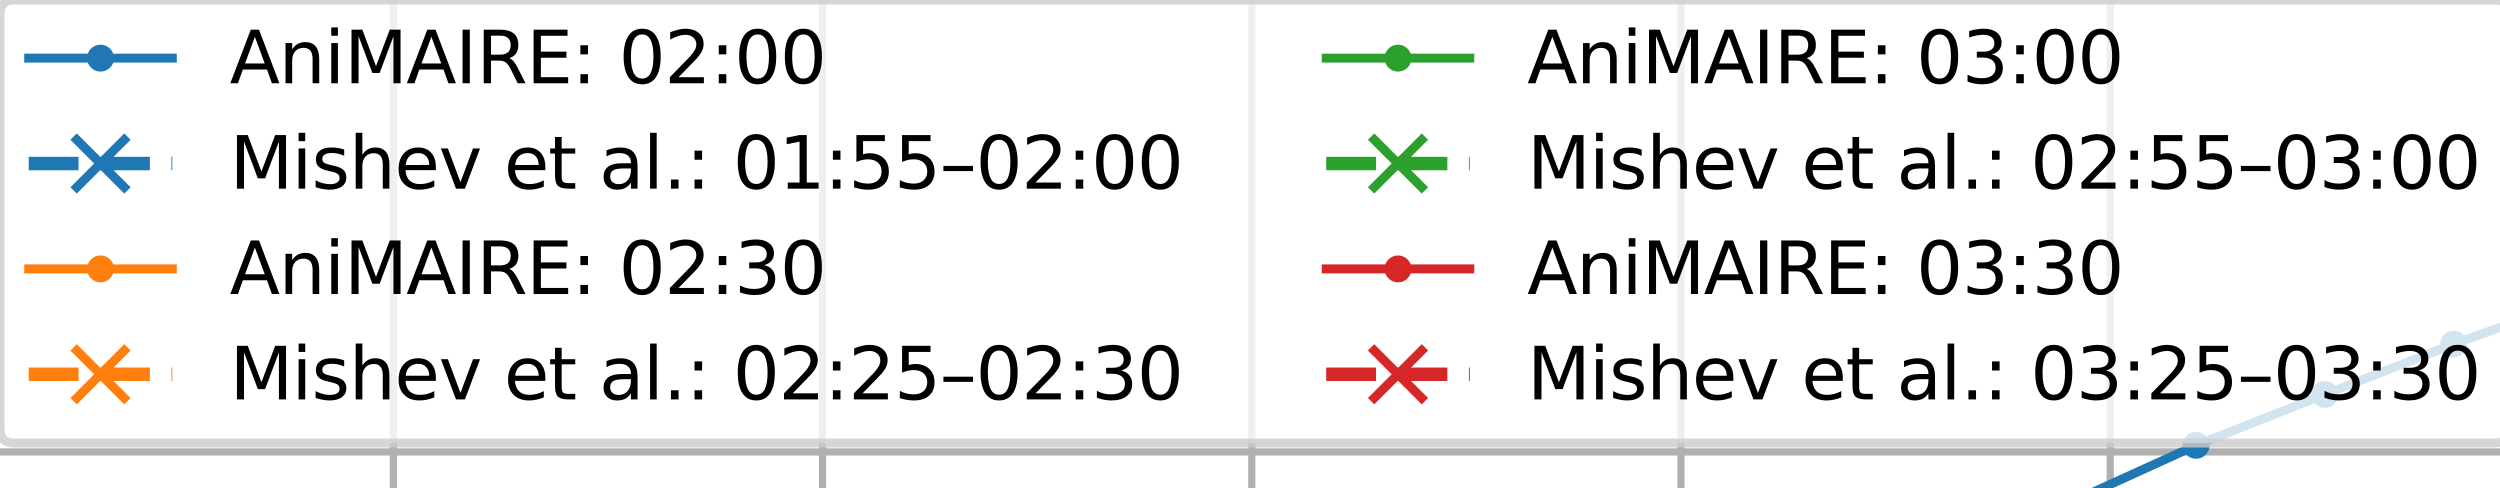 <?xml version="1.0" encoding="utf-8" standalone="no"?>
<!DOCTYPE svg PUBLIC "-//W3C//DTD SVG 1.1//EN"
  "http://www.w3.org/Graphics/SVG/1.1/DTD/svg11.dtd">
<svg xmlns:xlink="http://www.w3.org/1999/xlink" width="278.575pt" height="54.4pt" viewBox="0 0 278.575 54.4" xmlns="http://www.w3.org/2000/svg" version="1.1">
 <rect x="0" y="0" width="278.575" height="54.4" fill="#333333" stroke="none"/>
 <defs>
  <style type="text/css">*{stroke-linejoin: round; stroke-linecap: butt}</style>
 </defs>
 <g id="figure_1">
  <g id="patch_1">
   <path d="M 0 54.4 
L 278.575 54.4 
L 278.575 0 
L 0 0 
L 0 54.4 
z
" style="fill: none"/>
  </g>
  <g id="axes_1">
   <g id="patch_2">
    <path d="M -4 213.44 
L 330.8 213.44 
L 330.8 -4 
L -4 -4 
z
" style="fill: #ffffff"/>
   </g>
   <g id="matplotlib.axis_1">
    <g id="xtick_1">
     <g id="line2d_1">
      <path clip-path="url(#p8d30aed1d7)" style="fill: none; stroke: #b0b0b0; stroke-width: 0.8; stroke-linecap: square"/>
     </g>
     <g id="line2d_2">
      <defs>
       <path id="m6c522fc4c4" d="M 0 0 
L 0 3.5 
" style="stroke: #000000; stroke-width: 0.8"/>
      </defs>
      <g/>
     </g>
     <g id="text_1">
      <!-- 0 -->
      <g transform="translate(-7.181 228.038)scale(0.1 -0.1)">
       <defs>
        <path id="DejaVuSans-30" d="M 2034 4250 
Q 1547 4250 1301 3770 
Q 1056 3291 1056 2328 
Q 1056 1369 1301 889 
Q 1547 409 2034 409 
Q 2525 409 2770 889 
Q 3016 1369 3016 2328 
Q 3016 3291 2770 3770 
Q 2525 4250 2034 4250 
z
M 2034 4750 
Q 2819 4750 3233 4129 
Q 3647 3509 3647 2328 
Q 3647 1150 3233 529 
Q 2819 -91 2034 -91 
Q 1250 -91 836 529 
Q 422 1150 422 2328 
Q 422 3509 836 4129 
Q 1250 4750 2034 4750 
z
" transform="scale(0.016)"/>
       </defs>
       <use xlink:href="#DejaVuSans-30"/>
      </g>
     </g>
    </g>
    <g id="xtick_2">
     <g id="line2d_3">
      <path d="M 43.829 55.4 
L 43.829 -1 
" clip-path="url(#p8d30aed1d7)" style="fill: none; stroke: #b0b0b0; stroke-width: 0.8; stroke-linecap: square"/>
     </g>
     <g id="line2d_4">
      <g>
       <use xlink:href="#m6c522fc4c4" x="43.829" y="213.44" style="stroke: #000000; stroke-width: 0.8"/>
      </g>
     </g>
     <g id="text_2">
      <!-- 10 -->
      <g transform="translate(37.466 228.038)scale(0.1 -0.1)">
       <defs>
        <path id="DejaVuSans-31" d="M 794 531 
L 1825 531 
L 1825 4091 
L 703 3866 
L 703 4441 
L 1819 4666 
L 2450 4666 
L 2450 531 
L 3481 531 
L 3481 0 
L 794 0 
L 794 531 
z
" transform="scale(0.016)"/>
       </defs>
       <use xlink:href="#DejaVuSans-31"/>
       <use xlink:href="#DejaVuSans-30" x="63.623"/>
      </g>
     </g>
    </g>
    <g id="xtick_3">
     <g id="line2d_5">
      <path d="M 91.657 55.4 
L 91.657 -1 
" clip-path="url(#p8d30aed1d7)" style="fill: none; stroke: #b0b0b0; stroke-width: 0.8; stroke-linecap: square"/>
     </g>
     <g id="line2d_6">
      <g>
       <use xlink:href="#m6c522fc4c4" x="91.657" y="213.44" style="stroke: #000000; stroke-width: 0.8"/>
      </g>
     </g>
     <g id="text_3">
      <!-- 20 -->
      <g transform="translate(85.295 228.038)scale(0.1 -0.1)">
       <defs>
        <path id="DejaVuSans-32" d="M 1228 531 
L 3431 531 
L 3431 0 
L 469 0 
L 469 531 
Q 828 903 1448 1529 
Q 2069 2156 2228 2338 
Q 2531 2678 2651 2914 
Q 2772 3150 2772 3378 
Q 2772 3750 2511 3984 
Q 2250 4219 1831 4219 
Q 1534 4219 1204 4116 
Q 875 4013 500 3803 
L 500 4441 
Q 881 4594 1212 4672 
Q 1544 4750 1819 4750 
Q 2544 4750 2975 4387 
Q 3406 4025 3406 3419 
Q 3406 3131 3298 2873 
Q 3191 2616 2906 2266 
Q 2828 2175 2409 1742 
Q 1991 1309 1228 531 
z
" transform="scale(0.016)"/>
       </defs>
       <use xlink:href="#DejaVuSans-32"/>
       <use xlink:href="#DejaVuSans-30" x="63.623"/>
      </g>
     </g>
    </g>
    <g id="xtick_4">
     <g id="line2d_7">
      <path d="M 139.486 55.4 
L 139.486 -1 
" clip-path="url(#p8d30aed1d7)" style="fill: none; stroke: #b0b0b0; stroke-width: 0.8; stroke-linecap: square"/>
     </g>
     <g id="line2d_8">
      <g>
       <use xlink:href="#m6c522fc4c4" x="139.486" y="213.44" style="stroke: #000000; stroke-width: 0.8"/>
      </g>
     </g>
     <g id="text_4">
      <!-- 30 -->
      <g transform="translate(133.123 228.038)scale(0.1 -0.1)">
       <defs>
        <path id="DejaVuSans-33" d="M 2597 2516 
Q 3050 2419 3304 2112 
Q 3559 1806 3559 1356 
Q 3559 666 3084 287 
Q 2609 -91 1734 -91 
Q 1441 -91 1130 -33 
Q 819 25 488 141 
L 488 750 
Q 750 597 1062 519 
Q 1375 441 1716 441 
Q 2309 441 2620 675 
Q 2931 909 2931 1356 
Q 2931 1769 2642 2001 
Q 2353 2234 1838 2234 
L 1294 2234 
L 1294 2753 
L 1863 2753 
Q 2328 2753 2575 2939 
Q 2822 3125 2822 3475 
Q 2822 3834 2567 4026 
Q 2313 4219 1838 4219 
Q 1578 4219 1281 4162 
Q 984 4106 628 3988 
L 628 4550 
Q 988 4650 1302 4700 
Q 1616 4750 1894 4750 
Q 2613 4750 3031 4423 
Q 3450 4097 3450 3541 
Q 3450 3153 3228 2886 
Q 3006 2619 2597 2516 
z
" transform="scale(0.016)"/>
       </defs>
       <use xlink:href="#DejaVuSans-33"/>
       <use xlink:href="#DejaVuSans-30" x="63.623"/>
      </g>
     </g>
    </g>
    <g id="xtick_5">
     <g id="line2d_9">
      <path d="M 187.314 55.4 
L 187.314 -1 
" clip-path="url(#p8d30aed1d7)" style="fill: none; stroke: #b0b0b0; stroke-width: 0.8; stroke-linecap: square"/>
     </g>
     <g id="line2d_10">
      <g>
       <use xlink:href="#m6c522fc4c4" x="187.314" y="213.44" style="stroke: #000000; stroke-width: 0.8"/>
      </g>
     </g>
     <g id="text_5">
      <!-- 40 -->
      <g transform="translate(180.952 228.038)scale(0.1 -0.1)">
       <defs>
        <path id="DejaVuSans-34" d="M 2419 4116 
L 825 1625 
L 2419 1625 
L 2419 4116 
z
M 2253 4666 
L 3047 4666 
L 3047 1625 
L 3713 1625 
L 3713 1100 
L 3047 1100 
L 3047 0 
L 2419 0 
L 2419 1100 
L 313 1100 
L 313 1709 
L 2253 4666 
z
" transform="scale(0.016)"/>
       </defs>
       <use xlink:href="#DejaVuSans-34"/>
       <use xlink:href="#DejaVuSans-30" x="63.623"/>
      </g>
     </g>
    </g>
    <g id="xtick_6">
     <g id="line2d_11">
      <path d="M 235.143 55.4 
L 235.143 -1 
" clip-path="url(#p8d30aed1d7)" style="fill: none; stroke: #b0b0b0; stroke-width: 0.8; stroke-linecap: square"/>
     </g>
     <g id="line2d_12">
      <g>
       <use xlink:href="#m6c522fc4c4" x="235.143" y="213.44" style="stroke: #000000; stroke-width: 0.8"/>
      </g>
     </g>
     <g id="text_6">
      <!-- 50 -->
      <g transform="translate(228.78 228.038)scale(0.1 -0.1)">
       <defs>
        <path id="DejaVuSans-35" d="M 691 4666 
L 3169 4666 
L 3169 4134 
L 1269 4134 
L 1269 2991 
Q 1406 3038 1543 3061 
Q 1681 3084 1819 3084 
Q 2600 3084 3056 2656 
Q 3513 2228 3513 1497 
Q 3513 744 3044 326 
Q 2575 -91 1722 -91 
Q 1428 -91 1123 -41 
Q 819 9 494 109 
L 494 744 
Q 775 591 1075 516 
Q 1375 441 1709 441 
Q 2250 441 2565 725 
Q 2881 1009 2881 1497 
Q 2881 1984 2565 2268 
Q 2250 2553 1709 2553 
Q 1456 2553 1204 2497 
Q 953 2441 691 2322 
L 691 4666 
z
" transform="scale(0.016)"/>
       </defs>
       <use xlink:href="#DejaVuSans-35"/>
       <use xlink:href="#DejaVuSans-30" x="63.623"/>
      </g>
     </g>
    </g>
    <g id="xtick_7">
     <g id="line2d_13">
      <path clip-path="url(#p8d30aed1d7)" style="fill: none; stroke: #b0b0b0; stroke-width: 0.8; stroke-linecap: square"/>
     </g>
     <g id="line2d_14">
      <g>
       <use xlink:href="#m6c522fc4c4" x="282.971" y="213.44" style="stroke: #000000; stroke-width: 0.8"/>
      </g>
     </g>
     <g id="text_7">
      <!-- 60 -->
      <g transform="translate(276.609 228.038)scale(0.1 -0.1)">
       <defs>
        <path id="DejaVuSans-36" d="M 2113 2584 
Q 1688 2584 1439 2293 
Q 1191 2003 1191 1497 
Q 1191 994 1439 701 
Q 1688 409 2113 409 
Q 2538 409 2786 701 
Q 3034 994 3034 1497 
Q 3034 2003 2786 2293 
Q 2538 2584 2113 2584 
z
M 3366 4563 
L 3366 3988 
Q 3128 4100 2886 4159 
Q 2644 4219 2406 4219 
Q 1781 4219 1451 3797 
Q 1122 3375 1075 2522 
Q 1259 2794 1537 2939 
Q 1816 3084 2150 3084 
Q 2853 3084 3261 2657 
Q 3669 2231 3669 1497 
Q 3669 778 3244 343 
Q 2819 -91 2113 -91 
Q 1303 -91 875 529 
Q 447 1150 447 2328 
Q 447 3434 972 4092 
Q 1497 4750 2381 4750 
Q 2619 4750 2861 4703 
Q 3103 4656 3366 4563 
z
" transform="scale(0.016)"/>
       </defs>
       <use xlink:href="#DejaVuSans-36"/>
       <use xlink:href="#DejaVuSans-30" x="63.623"/>
      </g>
     </g>
    </g>
    <g id="xtick_8">
     <g id="line2d_15">
      <path clip-path="url(#p8d30aed1d7)" style="fill: none; stroke: #b0b0b0; stroke-width: 0.8; stroke-linecap: square"/>
     </g>
     <g id="line2d_16">
      <g>
       <use xlink:href="#m6c522fc4c4" x="330.8" y="213.44" style="stroke: #000000; stroke-width: 0.8"/>
      </g>
     </g>
     <g id="text_8">
      <!-- 70 -->
      <g transform="translate(324.438 228.038)scale(0.1 -0.1)">
       <defs>
        <path id="DejaVuSans-37" d="M 525 4666 
L 3525 4666 
L 3525 4397 
L 1831 0 
L 1172 0 
L 2766 4134 
L 525 4134 
L 525 4666 
z
" transform="scale(0.016)"/>
       </defs>
       <use xlink:href="#DejaVuSans-37"/>
       <use xlink:href="#DejaVuSans-30" x="63.623"/>
      </g>
     </g>
    </g>
    <g id="text_9">
     <!-- Altitude (kft) -->
     <g transform="translate(131.843 241.717)scale(0.1 -0.1)">
      <defs>
       <path id="DejaVuSans-41" d="M 2188 4044 
L 1331 1722 
L 3047 1722 
L 2188 4044 
z
M 1831 4666 
L 2547 4666 
L 4325 0 
L 3669 0 
L 3244 1197 
L 1141 1197 
L 716 0 
L 50 0 
L 1831 4666 
z
" transform="scale(0.016)"/>
       <path id="DejaVuSans-6c" d="M 603 4863 
L 1178 4863 
L 1178 0 
L 603 0 
L 603 4863 
z
" transform="scale(0.016)"/>
       <path id="DejaVuSans-74" d="M 1172 4494 
L 1172 3500 
L 2356 3500 
L 2356 3053 
L 1172 3053 
L 1172 1153 
Q 1172 725 1289 603 
Q 1406 481 1766 481 
L 2356 481 
L 2356 0 
L 1766 0 
Q 1100 0 847 248 
Q 594 497 594 1153 
L 594 3053 
L 172 3053 
L 172 3500 
L 594 3500 
L 594 4494 
L 1172 4494 
z
" transform="scale(0.016)"/>
       <path id="DejaVuSans-69" d="M 603 3500 
L 1178 3500 
L 1178 0 
L 603 0 
L 603 3500 
z
M 603 4863 
L 1178 4863 
L 1178 4134 
L 603 4134 
L 603 4863 
z
" transform="scale(0.016)"/>
       <path id="DejaVuSans-75" d="M 544 1381 
L 544 3500 
L 1119 3500 
L 1119 1403 
Q 1119 906 1312 657 
Q 1506 409 1894 409 
Q 2359 409 2629 706 
Q 2900 1003 2900 1516 
L 2900 3500 
L 3475 3500 
L 3475 0 
L 2900 0 
L 2900 538 
Q 2691 219 2414 64 
Q 2138 -91 1772 -91 
Q 1169 -91 856 284 
Q 544 659 544 1381 
z
M 1991 3584 
L 1991 3584 
z
" transform="scale(0.016)"/>
       <path id="DejaVuSans-64" d="M 2906 2969 
L 2906 4863 
L 3481 4863 
L 3481 0 
L 2906 0 
L 2906 525 
Q 2725 213 2448 61 
Q 2172 -91 1784 -91 
Q 1150 -91 751 415 
Q 353 922 353 1747 
Q 353 2572 751 3078 
Q 1150 3584 1784 3584 
Q 2172 3584 2448 3432 
Q 2725 3281 2906 2969 
z
M 947 1747 
Q 947 1113 1208 752 
Q 1469 391 1925 391 
Q 2381 391 2643 752 
Q 2906 1113 2906 1747 
Q 2906 2381 2643 2742 
Q 2381 3103 1925 3103 
Q 1469 3103 1208 2742 
Q 947 2381 947 1747 
z
" transform="scale(0.016)"/>
       <path id="DejaVuSans-65" d="M 3597 1894 
L 3597 1613 
L 953 1613 
Q 991 1019 1311 708 
Q 1631 397 2203 397 
Q 2534 397 2845 478 
Q 3156 559 3463 722 
L 3463 178 
Q 3153 47 2828 -22 
Q 2503 -91 2169 -91 
Q 1331 -91 842 396 
Q 353 884 353 1716 
Q 353 2575 817 3079 
Q 1281 3584 2069 3584 
Q 2775 3584 3186 3129 
Q 3597 2675 3597 1894 
z
M 3022 2063 
Q 3016 2534 2758 2815 
Q 2500 3097 2075 3097 
Q 1594 3097 1305 2825 
Q 1016 2553 972 2059 
L 3022 2063 
z
" transform="scale(0.016)"/>
       <path id="DejaVuSans-20" transform="scale(0.016)"/>
       <path id="DejaVuSans-28" d="M 1984 4856 
Q 1566 4138 1362 3434 
Q 1159 2731 1159 2009 
Q 1159 1288 1364 580 
Q 1569 -128 1984 -844 
L 1484 -844 
Q 1016 -109 783 600 
Q 550 1309 550 2009 
Q 550 2706 781 3412 
Q 1013 4119 1484 4856 
L 1984 4856 
z
" transform="scale(0.016)"/>
       <path id="DejaVuSans-6b" d="M 581 4863 
L 1159 4863 
L 1159 1991 
L 2875 3500 
L 3609 3500 
L 1753 1863 
L 3688 0 
L 2938 0 
L 1159 1709 
L 1159 0 
L 581 0 
L 581 4863 
z
" transform="scale(0.016)"/>
       <path id="DejaVuSans-66" d="M 2375 4863 
L 2375 4384 
L 1825 4384 
Q 1516 4384 1395 4259 
Q 1275 4134 1275 3809 
L 1275 3500 
L 2222 3500 
L 2222 3053 
L 1275 3053 
L 1275 0 
L 697 0 
L 697 3053 
L 147 3053 
L 147 3500 
L 697 3500 
L 697 3744 
Q 697 4328 969 4595 
Q 1241 4863 1831 4863 
L 2375 4863 
z
" transform="scale(0.016)"/>
       <path id="DejaVuSans-29" d="M 513 4856 
L 1013 4856 
Q 1481 4119 1714 3412 
Q 1947 2706 1947 2009 
Q 1947 1309 1714 600 
Q 1481 -109 1013 -844 
L 513 -844 
Q 928 -128 1133 580 
Q 1338 1288 1338 2009 
Q 1338 2731 1133 3434 
Q 928 4138 513 4856 
z
" transform="scale(0.016)"/>
      </defs>
      <use xlink:href="#DejaVuSans-41"/>
      <use xlink:href="#DejaVuSans-6c" x="68.408"/>
      <use xlink:href="#DejaVuSans-74" x="96.191"/>
      <use xlink:href="#DejaVuSans-69" x="135.4"/>
      <use xlink:href="#DejaVuSans-74" x="163.184"/>
      <use xlink:href="#DejaVuSans-75" x="202.393"/>
      <use xlink:href="#DejaVuSans-64" x="265.771"/>
      <use xlink:href="#DejaVuSans-65" x="329.248"/>
      <use xlink:href="#DejaVuSans-20" x="390.771"/>
      <use xlink:href="#DejaVuSans-28" x="422.559"/>
      <use xlink:href="#DejaVuSans-6b" x="461.572"/>
      <use xlink:href="#DejaVuSans-66" x="519.482"/>
      <use xlink:href="#DejaVuSans-74" x="552.938"/>
      <use xlink:href="#DejaVuSans-29" x="592.146"/>
     </g>
    </g>
   </g>
   <g id="matplotlib.axis_2">
    <g id="ytick_1">
     <g id="line2d_17">
      <path clip-path="url(#p8d30aed1d7)" style="fill: none; stroke: #b0b0b0; stroke-width: 0.8; stroke-linecap: square"/>
     </g>
     <g id="line2d_18">
      <defs>
       <path id="mf20b498510" d="M 0 0 
L -3.5 0 
" style="stroke: #000000; stroke-width: 0.8"/>
      </defs>
      <g/>
     </g>
     <g id="text_10">
      <!-- $\mathdefault{10^{-1}}$ -->
      <g transform="translate(-34.5 217.239)scale(0.1 -0.1)">
       <defs>
        <path id="DejaVuSans-2212" d="M 678 2272 
L 4684 2272 
L 4684 1741 
L 678 1741 
L 678 2272 
z
" transform="scale(0.016)"/>
       </defs>
       <use xlink:href="#DejaVuSans-31" transform="translate(0 0.684)"/>
       <use xlink:href="#DejaVuSans-30" transform="translate(63.623 0.684)"/>
       <use xlink:href="#DejaVuSans-2212" transform="translate(128.203 38.966)scale(0.7)"/>
       <use xlink:href="#DejaVuSans-31" transform="translate(186.855 38.966)scale(0.7)"/>
      </g>
     </g>
    </g>
    <g id="ytick_2">
     <g id="line2d_19">
      <path clip-path="url(#p8d30aed1d7)" style="fill: none; stroke: #b0b0b0; stroke-width: 0.8; stroke-linecap: square"/>
     </g>
     <g id="line2d_20">
      <g/>
     </g>
     <g id="text_11">
      <!-- $\mathdefault{10^{0}}$ -->
      <g transform="translate(-28.6 162.879)scale(0.1 -0.1)">
       <use xlink:href="#DejaVuSans-31" transform="translate(0 0.766)"/>
       <use xlink:href="#DejaVuSans-30" transform="translate(63.623 0.766)"/>
       <use xlink:href="#DejaVuSans-30" transform="translate(128.203 39.047)scale(0.7)"/>
      </g>
     </g>
    </g>
    <g id="ytick_3">
     <g id="line2d_21">
      <path clip-path="url(#p8d30aed1d7)" style="fill: none; stroke: #b0b0b0; stroke-width: 0.8; stroke-linecap: square"/>
     </g>
     <g id="line2d_22">
      <g/>
     </g>
     <g id="text_12">
      <!-- $\mathdefault{10^{1}}$ -->
      <g transform="translate(-28.6 108.519)scale(0.1 -0.1)">
       <use xlink:href="#DejaVuSans-31" transform="translate(0 0.684)"/>
       <use xlink:href="#DejaVuSans-30" transform="translate(63.623 0.684)"/>
       <use xlink:href="#DejaVuSans-31" transform="translate(128.203 38.966)scale(0.7)"/>
      </g>
     </g>
    </g>
    <g id="ytick_4">
     <g id="line2d_23">
      <path d="M -1 50.36 
L 279.575 50.36 
" clip-path="url(#p8d30aed1d7)" style="fill: none; stroke: #b0b0b0; stroke-width: 0.8; stroke-linecap: square"/>
     </g>
     <g id="line2d_24">
      <g/>
     </g>
     <g id="text_13">
      <!-- $\mathdefault{10^{2}}$ -->
      <g transform="translate(-28.6 54.159)scale(0.1 -0.1)">
       <use xlink:href="#DejaVuSans-31" transform="translate(0 0.766)"/>
       <use xlink:href="#DejaVuSans-30" transform="translate(63.623 0.766)"/>
       <use xlink:href="#DejaVuSans-32" transform="translate(128.203 39.047)scale(0.7)"/>
      </g>
     </g>
    </g>
    <g id="ytick_5">
     <g id="line2d_25">
      <path clip-path="url(#p8d30aed1d7)" style="fill: none; stroke: #b0b0b0; stroke-width: 0.8; stroke-linecap: square"/>
     </g>
     <g id="line2d_26">
      <g/>
     </g>
     <g id="text_14">
      <!-- $\mathdefault{10^{3}}$ -->
      <g transform="translate(-28.6 -0.201)scale(0.1 -0.1)">
       <use xlink:href="#DejaVuSans-31" transform="translate(0 0.766)"/>
       <use xlink:href="#DejaVuSans-30" transform="translate(63.623 0.766)"/>
       <use xlink:href="#DejaVuSans-33" transform="translate(128.203 39.047)scale(0.7)"/>
      </g>
     </g>
    </g>
    <g id="ytick_6">
     <g id="line2d_27">
      <defs>
       <path id="me16a83ad2f" d="M 0 0 
L -2 0 
" style="stroke: #000000; stroke-width: 0.6"/>
      </defs>
      <g/>
     </g>
    </g>
    <g id="ytick_7">
     <g id="line2d_28">
      <g/>
     </g>
    </g>
    <g id="ytick_8">
     <g id="line2d_29">
      <g/>
     </g>
    </g>
    <g id="ytick_9">
     <g id="line2d_30">
      <g/>
     </g>
    </g>
    <g id="ytick_10">
     <g id="line2d_31">
      <g/>
     </g>
    </g>
    <g id="ytick_11">
     <g id="line2d_32">
      <g/>
     </g>
    </g>
    <g id="ytick_12">
     <g id="line2d_33">
      <g/>
     </g>
    </g>
    <g id="ytick_13">
     <g id="line2d_34">
      <g/>
     </g>
    </g>
    <g id="ytick_14">
     <g id="line2d_35">
      <g/>
     </g>
    </g>
    <g id="ytick_15">
     <g id="line2d_36">
      <g/>
     </g>
    </g>
    <g id="ytick_16">
     <g id="line2d_37">
      <g/>
     </g>
    </g>
    <g id="ytick_17">
     <g id="line2d_38">
      <g/>
     </g>
    </g>
    <g id="ytick_18">
     <g id="line2d_39">
      <g/>
     </g>
    </g>
    <g id="ytick_19">
     <g id="line2d_40">
      <g/>
     </g>
    </g>
    <g id="ytick_20">
     <g id="line2d_41">
      <g/>
     </g>
    </g>
    <g id="ytick_21">
     <g id="line2d_42">
      <g/>
     </g>
    </g>
    <g id="ytick_22">
     <g id="line2d_43">
      <g/>
     </g>
    </g>
    <g id="ytick_23">
     <g id="line2d_44">
      <g/>
     </g>
    </g>
    <g id="ytick_24">
     <g id="line2d_45">
      <g/>
     </g>
    </g>
    <g id="ytick_25">
     <g id="line2d_46">
      <g/>
     </g>
    </g>
    <g id="ytick_26">
     <g id="line2d_47">
      <g/>
     </g>
    </g>
    <g id="ytick_27">
     <g id="line2d_48">
      <g/>
     </g>
    </g>
    <g id="ytick_28">
     <g id="line2d_49">
      <g/>
     </g>
    </g>
    <g id="ytick_29">
     <g id="line2d_50">
      <g/>
     </g>
    </g>
    <g id="ytick_30">
     <g id="line2d_51">
      <g/>
     </g>
    </g>
    <g id="ytick_31">
     <g id="line2d_52">
      <g/>
     </g>
    </g>
    <g id="ytick_32">
     <g id="line2d_53">
      <g/>
     </g>
    </g>
    <g id="ytick_33">
     <g id="line2d_54">
      <g/>
     </g>
    </g>
    <g id="ytick_34">
     <g id="line2d_55">
      <g/>
     </g>
    </g>
    <g id="ytick_35">
     <g id="line2d_56">
      <g/>
     </g>
    </g>
    <g id="ytick_36">
     <g id="line2d_57">
      <g/>
     </g>
    </g>
    <g id="ytick_37">
     <g id="line2d_58">
      <g/>
     </g>
    </g>
    <g id="text_15">
     <!-- Effective dose ($\mu Sv / hr$) -->
     <g transform="translate(-40.6 161.87)rotate(-90)scale(0.1 -0.1)">
      <defs>
       <path id="DejaVuSans-45" d="M 628 4666 
L 3578 4666 
L 3578 4134 
L 1259 4134 
L 1259 2753 
L 3481 2753 
L 3481 2222 
L 1259 2222 
L 1259 531 
L 3634 531 
L 3634 0 
L 628 0 
L 628 4666 
z
" transform="scale(0.016)"/>
       <path id="DejaVuSans-63" d="M 3122 3366 
L 3122 2828 
Q 2878 2963 2633 3030 
Q 2388 3097 2138 3097 
Q 1578 3097 1268 2742 
Q 959 2388 959 1747 
Q 959 1106 1268 751 
Q 1578 397 2138 397 
Q 2388 397 2633 464 
Q 2878 531 3122 666 
L 3122 134 
Q 2881 22 2623 -34 
Q 2366 -91 2075 -91 
Q 1284 -91 818 406 
Q 353 903 353 1747 
Q 353 2603 823 3093 
Q 1294 3584 2113 3584 
Q 2378 3584 2631 3529 
Q 2884 3475 3122 3366 
z
" transform="scale(0.016)"/>
       <path id="DejaVuSans-76" d="M 191 3500 
L 800 3500 
L 1894 563 
L 2988 3500 
L 3597 3500 
L 2284 0 
L 1503 0 
L 191 3500 
z
" transform="scale(0.016)"/>
       <path id="DejaVuSans-6f" d="M 1959 3097 
Q 1497 3097 1228 2736 
Q 959 2375 959 1747 
Q 959 1119 1226 758 
Q 1494 397 1959 397 
Q 2419 397 2687 759 
Q 2956 1122 2956 1747 
Q 2956 2369 2687 2733 
Q 2419 3097 1959 3097 
z
M 1959 3584 
Q 2709 3584 3137 3096 
Q 3566 2609 3566 1747 
Q 3566 888 3137 398 
Q 2709 -91 1959 -91 
Q 1206 -91 779 398 
Q 353 888 353 1747 
Q 353 2609 779 3096 
Q 1206 3584 1959 3584 
z
" transform="scale(0.016)"/>
       <path id="DejaVuSans-73" d="M 2834 3397 
L 2834 2853 
Q 2591 2978 2328 3040 
Q 2066 3103 1784 3103 
Q 1356 3103 1142 2972 
Q 928 2841 928 2578 
Q 928 2378 1081 2264 
Q 1234 2150 1697 2047 
L 1894 2003 
Q 2506 1872 2764 1633 
Q 3022 1394 3022 966 
Q 3022 478 2636 193 
Q 2250 -91 1575 -91 
Q 1294 -91 989 -36 
Q 684 19 347 128 
L 347 722 
Q 666 556 975 473 
Q 1284 391 1588 391 
Q 1994 391 2212 530 
Q 2431 669 2431 922 
Q 2431 1156 2273 1281 
Q 2116 1406 1581 1522 
L 1381 1569 
Q 847 1681 609 1914 
Q 372 2147 372 2553 
Q 372 3047 722 3315 
Q 1072 3584 1716 3584 
Q 2034 3584 2315 3537 
Q 2597 3491 2834 3397 
z
" transform="scale(0.016)"/>
       <path id="DejaVuSans-Oblique-3bc" d="M -84 -1331 
L 856 3500 
L 1434 3500 
L 1009 1322 
Q 997 1256 987 1175 
Q 978 1094 978 1013 
Q 978 722 1161 565 
Q 1344 409 1684 409 
Q 2147 409 2431 671 
Q 2716 934 2816 1459 
L 3213 3500 
L 3788 3500 
L 3266 809 
Q 3253 750 3248 706 
Q 3244 663 3244 628 
Q 3244 531 3283 486 
Q 3322 441 3406 441 
Q 3438 441 3492 456 
Q 3547 472 3647 513 
L 3559 50 
Q 3422 -19 3297 -55 
Q 3172 -91 3053 -91 
Q 2847 -91 2730 40 
Q 2613 172 2613 403 
Q 2438 153 2195 31 
Q 1953 -91 1625 -91 
Q 1334 -91 1117 43 
Q 900 178 831 397 
L 494 -1331 
L -84 -1331 
z
" transform="scale(0.016)"/>
       <path id="DejaVuSans-Oblique-53" d="M 3859 4513 
L 3738 3897 
Q 3422 4066 3111 4152 
Q 2800 4238 2509 4238 
Q 1944 4238 1609 3991 
Q 1275 3744 1275 3334 
Q 1275 3109 1398 2989 
Q 1522 2869 2034 2731 
L 2413 2638 
Q 3053 2472 3303 2217 
Q 3553 1963 3553 1503 
Q 3553 797 2998 353 
Q 2444 -91 1538 -91 
Q 1166 -91 791 -17 
Q 416 56 38 206 
L 166 856 
Q 513 641 861 531 
Q 1209 422 1556 422 
Q 2147 422 2503 684 
Q 2859 947 2859 1369 
Q 2859 1650 2717 1795 
Q 2575 1941 2106 2059 
L 1728 2156 
Q 1081 2325 845 2545 
Q 609 2766 609 3163 
Q 609 3859 1145 4304 
Q 1681 4750 2541 4750 
Q 2875 4750 3203 4690 
Q 3531 4631 3859 4513 
z
" transform="scale(0.016)"/>
       <path id="DejaVuSans-Oblique-76" d="M 459 3500 
L 1069 3500 
L 1581 525 
L 3256 3500 
L 3866 3500 
L 1875 0 
L 1100 0 
L 459 3500 
z
" transform="scale(0.016)"/>
       <path id="DejaVuSans-2f" d="M 1625 4666 
L 2156 4666 
L 531 -594 
L 0 -594 
L 1625 4666 
z
" transform="scale(0.016)"/>
       <path id="DejaVuSans-Oblique-68" d="M 3566 2113 
L 3156 0 
L 2578 0 
L 2988 2091 
Q 3016 2238 3031 2350 
Q 3047 2463 3047 2528 
Q 3047 2791 2881 2937 
Q 2716 3084 2419 3084 
Q 1956 3084 1617 2771 
Q 1278 2459 1178 1941 
L 800 0 
L 225 0 
L 1172 4863 
L 1747 4863 
L 1375 2950 
Q 1594 3244 1934 3414 
Q 2275 3584 2650 3584 
Q 3113 3584 3367 3334 
Q 3622 3084 3622 2631 
Q 3622 2519 3608 2391 
Q 3594 2263 3566 2113 
z
" transform="scale(0.016)"/>
       <path id="DejaVuSans-Oblique-72" d="M 2853 2969 
Q 2766 3016 2653 3041 
Q 2541 3066 2413 3066 
Q 1953 3066 1609 2717 
Q 1266 2369 1153 1784 
L 800 0 
L 225 0 
L 909 3500 
L 1484 3500 
L 1375 2956 
Q 1603 3259 1920 3421 
Q 2238 3584 2597 3584 
Q 2691 3584 2781 3573 
Q 2872 3563 2963 3538 
L 2853 2969 
z
" transform="scale(0.016)"/>
      </defs>
      <use xlink:href="#DejaVuSans-45" transform="translate(0 0.016)"/>
      <use xlink:href="#DejaVuSans-66" transform="translate(63.184 0.016)"/>
      <use xlink:href="#DejaVuSans-66" transform="translate(98.389 0.016)"/>
      <use xlink:href="#DejaVuSans-65" transform="translate(133.594 0.016)"/>
      <use xlink:href="#DejaVuSans-63" transform="translate(195.117 0.016)"/>
      <use xlink:href="#DejaVuSans-74" transform="translate(250.098 0.016)"/>
      <use xlink:href="#DejaVuSans-69" transform="translate(289.307 0.016)"/>
      <use xlink:href="#DejaVuSans-76" transform="translate(317.09 0.016)"/>
      <use xlink:href="#DejaVuSans-65" transform="translate(376.27 0.016)"/>
      <use xlink:href="#DejaVuSans-20" transform="translate(437.793 0.016)"/>
      <use xlink:href="#DejaVuSans-64" transform="translate(469.58 0.016)"/>
      <use xlink:href="#DejaVuSans-6f" transform="translate(533.057 0.016)"/>
      <use xlink:href="#DejaVuSans-73" transform="translate(594.238 0.016)"/>
      <use xlink:href="#DejaVuSans-65" transform="translate(646.338 0.016)"/>
      <use xlink:href="#DejaVuSans-20" transform="translate(707.861 0.016)"/>
      <use xlink:href="#DejaVuSans-28" transform="translate(739.648 0.016)"/>
      <use xlink:href="#DejaVuSans-Oblique-3bc" transform="translate(778.662 0.016)"/>
      <use xlink:href="#DejaVuSans-Oblique-53" transform="translate(842.285 0.016)"/>
      <use xlink:href="#DejaVuSans-Oblique-76" transform="translate(905.762 0.016)"/>
      <use xlink:href="#DejaVuSans-2f" transform="translate(964.941 0.016)"/>
      <use xlink:href="#DejaVuSans-Oblique-68" transform="translate(998.633 0.016)"/>
      <use xlink:href="#DejaVuSans-Oblique-72" transform="translate(1062.012 0.016)"/>
      <use xlink:href="#DejaVuSans-29" transform="translate(1103.125 0.016)"/>
     </g>
    </g>
   </g>
   <g id="line2d_59">
    <path d="M 232.01 55.4 
L 244.709 49.621 
L 259.057 43.951 
L 273.406 38.335 
L 279.575 36.119 
" clip-path="url(#p8d30aed1d7)" style="fill: none; stroke: #1f77b4; stroke-linecap: square"/>
    <defs>
     <path id="m700d4abb2b" d="M 0 1 
C 0.265 1 0.52 0.895 0.707 0.707 
C 0.895 0.52 1 0.265 1 0 
C 1 -0.265 0.895 -0.52 0.707 -0.707 
C 0.52 -0.895 0.265 -1 0 -1 
C -0.265 -1 -0.52 -0.895 -0.707 -0.707 
C -0.895 -0.52 -1 -0.265 -1 0 
C -1 0.265 -0.895 0.52 -0.707 0.707 
C -0.52 0.895 -0.265 1 0 1 
z
" style="stroke: #1f77b4"/>
    </defs>
    <g clip-path="url(#p8d30aed1d7)">
     <use xlink:href="#m700d4abb2b" x="-1" y="252.669" style="fill: #1f77b4; stroke: #1f77b4"/>
     <use xlink:href="#m700d4abb2b" x="43.829" y="192.161" style="fill: #1f77b4; stroke: #1f77b4"/>
     <use xlink:href="#m700d4abb2b" x="91.657" y="142.559" style="fill: #1f77b4; stroke: #1f77b4"/>
     <use xlink:href="#m700d4abb2b" x="115.571" y="122.689" style="fill: #1f77b4; stroke: #1f77b4"/>
     <use xlink:href="#m700d4abb2b" x="129.92" y="111.983" style="fill: #1f77b4; stroke: #1f77b4"/>
     <use xlink:href="#m700d4abb2b" x="144.269" y="102.198" style="fill: #1f77b4; stroke: #1f77b4"/>
     <use xlink:href="#m700d4abb2b" x="158.617" y="92.973" style="fill: #1f77b4; stroke: #1f77b4"/>
     <use xlink:href="#m700d4abb2b" x="172.966" y="84.455" style="fill: #1f77b4; stroke: #1f77b4"/>
     <use xlink:href="#m700d4abb2b" x="187.314" y="76.751" style="fill: #1f77b4; stroke: #1f77b4"/>
     <use xlink:href="#m700d4abb2b" x="201.663" y="69.208" style="fill: #1f77b4; stroke: #1f77b4"/>
     <use xlink:href="#m700d4abb2b" x="216.011" y="62.537" style="fill: #1f77b4; stroke: #1f77b4"/>
     <use xlink:href="#m700d4abb2b" x="230.36" y="56.151" style="fill: #1f77b4; stroke: #1f77b4"/>
     <use xlink:href="#m700d4abb2b" x="244.709" y="49.621" style="fill: #1f77b4; stroke: #1f77b4"/>
     <use xlink:href="#m700d4abb2b" x="259.057" y="43.951" style="fill: #1f77b4; stroke: #1f77b4"/>
     <use xlink:href="#m700d4abb2b" x="273.406" y="38.335" style="fill: #1f77b4; stroke: #1f77b4"/>
     <use xlink:href="#m700d4abb2b" x="287.754" y="33.181" style="fill: #1f77b4; stroke: #1f77b4"/>
    </g>
   </g>
   <g id="line2d_60">
    <path clip-path="url(#p8d30aed1d7)" style="fill: none; stroke-dasharray: 5.55,2.4; stroke-dashoffset: 0; stroke: #1f77b4; stroke-width: 1.5"/>
    <defs>
     <path id="ma86ff39ace" d="M -3 3 
L 3 -3 
M -3 -3 
L 3 3 
" style="stroke: #1f77b4"/>
    </defs>
    <g clip-path="url(#p8d30aed1d7)">
     <use xlink:href="#ma86ff39ace" x="43.829" y="177.412" style="fill: #1f77b4; stroke: #1f77b4"/>
     <use xlink:href="#ma86ff39ace" x="91.657" y="102.47" style="fill: #1f77b4; stroke: #1f77b4"/>
     <use xlink:href="#ma86ff39ace" x="115.571" y="91.508" style="fill: #1f77b4; stroke: #1f77b4"/>
     <use xlink:href="#ma86ff39ace" x="139.486" y="86.106" style="fill: #1f77b4; stroke: #1f77b4"/>
     <use xlink:href="#ma86ff39ace" x="163.4" y="78.863" style="fill: #1f77b4; stroke: #1f77b4"/>
     <use xlink:href="#ma86ff39ace" x="187.314" y="71.409" style="fill: #1f77b4; stroke: #1f77b4"/>
     <use xlink:href="#ma86ff39ace" x="235.143" y="62.657" style="fill: #1f77b4; stroke: #1f77b4"/>
    </g>
   </g>
   <g id="line2d_61">
    <path d="M 278.528 55.4 
L 279.575 54.866 
" clip-path="url(#p8d30aed1d7)" style="fill: none; stroke: #ff7f0e; stroke-linecap: square"/>
    <defs>
     <path id="m9a5c60c8e1" d="M 0 1 
C 0.265 1 0.52 0.895 0.707 0.707 
C 0.895 0.52 1 0.265 1 0 
C 1 -0.265 0.895 -0.52 0.707 -0.707 
C 0.52 -0.895 0.265 -1 0 -1 
C -0.265 -1 -0.52 -0.895 -0.707 -0.707 
C -0.895 -0.52 -1 -0.265 -1 0 
C -1 0.265 -0.895 0.52 -0.707 0.707 
C -0.52 0.895 -0.265 1 0 1 
z
" style="stroke: #ff7f0e"/>
    </defs>
    <g clip-path="url(#p8d30aed1d7)">
     <use xlink:href="#m9a5c60c8e1" x="-1" y="290.616" style="fill: #ff7f0e; stroke: #ff7f0e"/>
     <use xlink:href="#m9a5c60c8e1" x="43.829" y="226.518" style="fill: #ff7f0e; stroke: #ff7f0e"/>
     <use xlink:href="#m9a5c60c8e1" x="91.657" y="173.919" style="fill: #ff7f0e; stroke: #ff7f0e"/>
     <use xlink:href="#m9a5c60c8e1" x="115.571" y="153.067" style="fill: #ff7f0e; stroke: #ff7f0e"/>
     <use xlink:href="#m9a5c60c8e1" x="129.92" y="141.848" style="fill: #ff7f0e; stroke: #ff7f0e"/>
     <use xlink:href="#m9a5c60c8e1" x="144.269" y="131.598" style="fill: #ff7f0e; stroke: #ff7f0e"/>
     <use xlink:href="#m9a5c60c8e1" x="158.617" y="121.963" style="fill: #ff7f0e; stroke: #ff7f0e"/>
     <use xlink:href="#m9a5c60c8e1" x="172.966" y="113.04" style="fill: #ff7f0e; stroke: #ff7f0e"/>
     <use xlink:href="#m9a5c60c8e1" x="187.314" y="104.849" style="fill: #ff7f0e; stroke: #ff7f0e"/>
     <use xlink:href="#m9a5c60c8e1" x="201.663" y="96.553" style="fill: #ff7f0e; stroke: #ff7f0e"/>
     <use xlink:href="#m9a5c60c8e1" x="216.011" y="89.155" style="fill: #ff7f0e; stroke: #ff7f0e"/>
     <use xlink:href="#m9a5c60c8e1" x="230.36" y="81.491" style="fill: #ff7f0e; stroke: #ff7f0e"/>
     <use xlink:href="#m9a5c60c8e1" x="244.709" y="73.235" style="fill: #ff7f0e; stroke: #ff7f0e"/>
     <use xlink:href="#m9a5c60c8e1" x="259.057" y="65.908" style="fill: #ff7f0e; stroke: #ff7f0e"/>
     <use xlink:href="#m9a5c60c8e1" x="273.406" y="58.014" style="fill: #ff7f0e; stroke: #ff7f0e"/>
     <use xlink:href="#m9a5c60c8e1" x="287.754" y="50.692" style="fill: #ff7f0e; stroke: #ff7f0e"/>
    </g>
   </g>
   <g id="line2d_62">
    <path clip-path="url(#p8d30aed1d7)" style="fill: none; stroke-dasharray: 5.55,2.4; stroke-dashoffset: 0; stroke: #ff7f0e; stroke-width: 1.5"/>
    <defs>
     <path id="m0f23d03960" d="M -3 3 
L 3 -3 
M -3 -3 
L 3 3 
" style="stroke: #ff7f0e"/>
    </defs>
    <g clip-path="url(#p8d30aed1d7)">
     <use xlink:href="#m0f23d03960" x="43.829" y="188.304" style="fill: #ff7f0e; stroke: #ff7f0e"/>
     <use xlink:href="#m0f23d03960" x="91.657" y="124.645" style="fill: #ff7f0e; stroke: #ff7f0e"/>
     <use xlink:href="#m0f23d03960" x="115.571" y="111.829" style="fill: #ff7f0e; stroke: #ff7f0e"/>
     <use xlink:href="#m0f23d03960" x="139.486" y="102.47" style="fill: #ff7f0e; stroke: #ff7f0e"/>
     <use xlink:href="#m0f23d03960" x="163.4" y="94.071" style="fill: #ff7f0e; stroke: #ff7f0e"/>
     <use xlink:href="#m0f23d03960" x="187.314" y="88.356" style="fill: #ff7f0e; stroke: #ff7f0e"/>
     <use xlink:href="#m0f23d03960" x="235.143" y="80.497" style="fill: #ff7f0e; stroke: #ff7f0e"/>
    </g>
   </g>
   <g id="line2d_63">
    <path clip-path="url(#p8d30aed1d7)" style="fill: none; stroke: #2ca02c; stroke-linecap: square"/>
    <defs>
     <path id="m29657feea2" d="M 0 1 
C 0.265 1 0.52 0.895 0.707 0.707 
C 0.895 0.52 1 0.265 1 0 
C 1 -0.265 0.895 -0.52 0.707 -0.707 
C 0.52 -0.895 0.265 -1 0 -1 
C -0.265 -1 -0.52 -0.895 -0.707 -0.707 
C -0.895 -0.52 -1 -0.265 -1 0 
C -1 0.265 -0.895 0.52 -0.707 0.707 
C -0.52 0.895 -0.265 1 0 1 
z
" style="stroke: #2ca02c"/>
    </defs>
    <g clip-path="url(#p8d30aed1d7)">
     <use xlink:href="#m29657feea2" x="-1" y="304.101" style="fill: #2ca02c; stroke: #2ca02c"/>
     <use xlink:href="#m29657feea2" x="43.829" y="239.697" style="fill: #2ca02c; stroke: #2ca02c"/>
     <use xlink:href="#m29657feea2" x="91.657" y="186.802" style="fill: #2ca02c; stroke: #2ca02c"/>
     <use xlink:href="#m29657feea2" x="115.571" y="165.854" style="fill: #2ca02c; stroke: #2ca02c"/>
     <use xlink:href="#m29657feea2" x="129.92" y="154.61" style="fill: #2ca02c; stroke: #2ca02c"/>
     <use xlink:href="#m29657feea2" x="144.269" y="144.335" style="fill: #2ca02c; stroke: #2ca02c"/>
     <use xlink:href="#m29657feea2" x="158.617" y="134.732" style="fill: #2ca02c; stroke: #2ca02c"/>
     <use xlink:href="#m29657feea2" x="172.966" y="125.848" style="fill: #2ca02c; stroke: #2ca02c"/>
     <use xlink:href="#m29657feea2" x="187.314" y="117.698" style="fill: #2ca02c; stroke: #2ca02c"/>
     <use xlink:href="#m29657feea2" x="201.663" y="109.468" style="fill: #2ca02c; stroke: #2ca02c"/>
     <use xlink:href="#m29657feea2" x="216.011" y="102.108" style="fill: #2ca02c; stroke: #2ca02c"/>
     <use xlink:href="#m29657feea2" x="230.36" y="94.41" style="fill: #2ca02c; stroke: #2ca02c"/>
     <use xlink:href="#m29657feea2" x="244.709" y="86.067" style="fill: #2ca02c; stroke: #2ca02c"/>
     <use xlink:href="#m29657feea2" x="259.057" y="78.592" style="fill: #2ca02c; stroke: #2ca02c"/>
     <use xlink:href="#m29657feea2" x="273.406" y="70.418" style="fill: #2ca02c; stroke: #2ca02c"/>
     <use xlink:href="#m29657feea2" x="287.754" y="62.814" style="fill: #2ca02c; stroke: #2ca02c"/>
    </g>
   </g>
   <g id="line2d_64">
    <path clip-path="url(#p8d30aed1d7)" style="fill: none; stroke-dasharray: 5.55,2.4; stroke-dashoffset: 0; stroke: #2ca02c; stroke-width: 1.5"/>
    <defs>
     <path id="m0d45239095" d="M -3 3 
L 3 -3 
M -3 -3 
L 3 3 
" style="stroke: #2ca02c"/>
    </defs>
    <g clip-path="url(#p8d30aed1d7)">
     <use xlink:href="#m0d45239095" x="43.829" y="189.991" style="fill: #2ca02c; stroke: #2ca02c"/>
     <use xlink:href="#m0d45239095" x="91.657" y="132.37" style="fill: #2ca02c; stroke: #2ca02c"/>
     <use xlink:href="#m0d45239095" x="115.571" y="116.78" style="fill: #2ca02c; stroke: #2ca02c"/>
     <use xlink:href="#m0d45239095" x="139.486" y="105.931" style="fill: #2ca02c; stroke: #2ca02c"/>
     <use xlink:href="#m0d45239095" x="163.4" y="99.077" style="fill: #2ca02c; stroke: #2ca02c"/>
     <use xlink:href="#m0d45239095" x="187.314" y="93.624" style="fill: #2ca02c; stroke: #2ca02c"/>
     <use xlink:href="#m0d45239095" x="235.143" y="86.106" style="fill: #2ca02c; stroke: #2ca02c"/>
    </g>
   </g>
   <g id="line2d_65">
    <path clip-path="url(#p8d30aed1d7)" style="fill: none; stroke: #d62728; stroke-linecap: square"/>
    <defs>
     <path id="ma2d73fea29" d="M 0 1 
C 0.265 1 0.52 0.895 0.707 0.707 
C 0.895 0.52 1 0.265 1 0 
C 1 -0.265 0.895 -0.52 0.707 -0.707 
C 0.52 -0.895 0.265 -1 0 -1 
C -0.265 -1 -0.52 -0.895 -0.707 -0.707 
C -0.895 -0.52 -1 -0.265 -1 0 
C -1 0.265 -0.895 0.52 -0.707 0.707 
C -0.52 0.895 -0.265 1 0 1 
z
" style="stroke: #d62728"/>
    </defs>
    <g clip-path="url(#p8d30aed1d7)">
     <use xlink:href="#ma2d73fea29" x="-1" y="311.644" style="fill: #d62728; stroke: #d62728"/>
     <use xlink:href="#ma2d73fea29" x="43.829" y="247.075" style="fill: #d62728; stroke: #d62728"/>
     <use xlink:href="#ma2d73fea29" x="91.657" y="194.017" style="fill: #d62728; stroke: #d62728"/>
     <use xlink:href="#ma2d73fea29" x="115.571" y="173.013" style="fill: #d62728; stroke: #d62728"/>
     <use xlink:href="#ma2d73fea29" x="129.92" y="161.754" style="fill: #d62728; stroke: #d62728"/>
     <use xlink:href="#ma2d73fea29" x="144.269" y="151.463" style="fill: #d62728; stroke: #d62728"/>
     <use xlink:href="#ma2d73fea29" x="158.617" y="141.875" style="fill: #d62728; stroke: #d62728"/>
     <use xlink:href="#ma2d73fea29" x="172.966" y="133.01" style="fill: #d62728; stroke: #d62728"/>
     <use xlink:href="#ma2d73fea29" x="187.314" y="124.883" style="fill: #d62728; stroke: #d62728"/>
     <use xlink:href="#ma2d73fea29" x="201.663" y="116.692" style="fill: #d62728; stroke: #d62728"/>
     <use xlink:href="#ma2d73fea29" x="216.011" y="109.356" style="fill: #d62728; stroke: #d62728"/>
     <use xlink:href="#ma2d73fea29" x="230.36" y="101.648" style="fill: #d62728; stroke: #d62728"/>
     <use xlink:href="#ma2d73fea29" x="244.709" y="93.269" style="fill: #d62728; stroke: #d62728"/>
     <use xlink:href="#ma2d73fea29" x="259.057" y="85.723" style="fill: #d62728; stroke: #d62728"/>
     <use xlink:href="#ma2d73fea29" x="273.406" y="77.408" style="fill: #d62728; stroke: #d62728"/>
     <use xlink:href="#ma2d73fea29" x="287.754" y="69.66" style="fill: #d62728; stroke: #d62728"/>
    </g>
   </g>
   <g id="line2d_66">
    <path clip-path="url(#p8d30aed1d7)" style="fill: none; stroke-dasharray: 5.55,2.4; stroke-dashoffset: 0; stroke: #d62728; stroke-width: 1.5"/>
    <defs>
     <path id="md2caf7098f" d="M -3 3 
L 3 -3 
M -3 -3 
L 3 3 
" style="stroke: #d62728"/>
    </defs>
    <g clip-path="url(#p8d30aed1d7)">
     <use xlink:href="#md2caf7098f" x="43.829" y="190.882" style="fill: #d62728; stroke: #d62728"/>
     <use xlink:href="#md2caf7098f" x="91.657" y="137.448" style="fill: #d62728; stroke: #d62728"/>
     <use xlink:href="#md2caf7098f" x="115.571" y="121.084" style="fill: #d62728; stroke: #d62728"/>
     <use xlink:href="#md2caf7098f" x="139.486" y="109.119" style="fill: #d62728; stroke: #d62728"/>
     <use xlink:href="#md2caf7098f" x="163.4" y="101.216" style="fill: #d62728; stroke: #d62728"/>
     <use xlink:href="#md2caf7098f" x="187.314" y="95.948" style="fill: #d62728; stroke: #d62728"/>
     <use xlink:href="#md2caf7098f" x="235.143" y="88.356" style="fill: #d62728; stroke: #d62728"/>
    </g>
   </g>
   <g id="patch_3">
    <path style="fill: none; stroke: #000000; stroke-width: 0.8; stroke-linejoin: miter; stroke-linecap: square"/>
   </g>
   <g id="patch_4">
    <path style="fill: none; stroke: #000000; stroke-width: 0.8; stroke-linejoin: miter; stroke-linecap: square"/>
   </g>
   <g id="patch_5">
    <path style="fill: none; stroke: #000000; stroke-width: 0.8; stroke-linejoin: miter; stroke-linecap: square"/>
   </g>
   <g id="patch_6">
    <path style="fill: none; stroke: #000000; stroke-width: 0.8; stroke-linejoin: miter; stroke-linecap: square"/>
   </g>
   <g id="legend_1">
    <g id="patch_7">
     <path d="M 1.6 49.37 
L 277.957 49.37 
Q 279.558 49.37 279.558 47.77 
L 279.558 1.6 
Q 279.558 0 277.957 0 
L 1.6 0 
Q 0 0 0 1.6 
L 0 47.77 
Q 0 49.37 1.6 49.37 
z
" style="fill: #ffffff; opacity: 0.8; stroke: #cccccc; stroke-linejoin: miter"/>
    </g>
    <g id="line2d_67">
     <path d="M 3.2 6.479 
L 11.2 6.479 
L 19.2 6.479 
" style="fill: none; stroke: #1f77b4; stroke-linecap: square"/>
     <g>
      <use xlink:href="#m700d4abb2b" x="11.2" y="6.479" style="fill: #1f77b4; stroke: #1f77b4"/>
     </g>
    </g>
    <g id="text_16">
     <!-- AniMAIRE: 02:00 -->
     <g transform="translate(25.6 9.279)scale(0.08 -0.08)">
      <defs>
       <path id="DejaVuSans-6e" d="M 3513 2113 
L 3513 0 
L 2938 0 
L 2938 2094 
Q 2938 2591 2744 2837 
Q 2550 3084 2163 3084 
Q 1697 3084 1428 2787 
Q 1159 2491 1159 1978 
L 1159 0 
L 581 0 
L 581 3500 
L 1159 3500 
L 1159 2956 
Q 1366 3272 1645 3428 
Q 1925 3584 2291 3584 
Q 2894 3584 3203 3211 
Q 3513 2838 3513 2113 
z
" transform="scale(0.016)"/>
       <path id="DejaVuSans-4d" d="M 628 4666 
L 1569 4666 
L 2759 1491 
L 3956 4666 
L 4897 4666 
L 4897 0 
L 4281 0 
L 4281 4097 
L 3078 897 
L 2444 897 
L 1241 4097 
L 1241 0 
L 628 0 
L 628 4666 
z
" transform="scale(0.016)"/>
       <path id="DejaVuSans-49" d="M 628 4666 
L 1259 4666 
L 1259 0 
L 628 0 
L 628 4666 
z
" transform="scale(0.016)"/>
       <path id="DejaVuSans-52" d="M 2841 2188 
Q 3044 2119 3236 1894 
Q 3428 1669 3622 1275 
L 4263 0 
L 3584 0 
L 2988 1197 
Q 2756 1666 2539 1819 
Q 2322 1972 1947 1972 
L 1259 1972 
L 1259 0 
L 628 0 
L 628 4666 
L 2053 4666 
Q 2853 4666 3247 4331 
Q 3641 3997 3641 3322 
Q 3641 2881 3436 2590 
Q 3231 2300 2841 2188 
z
M 1259 4147 
L 1259 2491 
L 2053 2491 
Q 2509 2491 2742 2702 
Q 2975 2913 2975 3322 
Q 2975 3731 2742 3939 
Q 2509 4147 2053 4147 
L 1259 4147 
z
" transform="scale(0.016)"/>
       <path id="DejaVuSans-3a" d="M 750 794 
L 1409 794 
L 1409 0 
L 750 0 
L 750 794 
z
M 750 3309 
L 1409 3309 
L 1409 2516 
L 750 2516 
L 750 3309 
z
" transform="scale(0.016)"/>
      </defs>
      <use xlink:href="#DejaVuSans-41"/>
      <use xlink:href="#DejaVuSans-6e" x="68.408"/>
      <use xlink:href="#DejaVuSans-69" x="131.787"/>
      <use xlink:href="#DejaVuSans-4d" x="159.57"/>
      <use xlink:href="#DejaVuSans-41" x="245.85"/>
      <use xlink:href="#DejaVuSans-49" x="314.258"/>
      <use xlink:href="#DejaVuSans-52" x="343.75"/>
      <use xlink:href="#DejaVuSans-45" x="413.232"/>
      <use xlink:href="#DejaVuSans-3a" x="476.416"/>
      <use xlink:href="#DejaVuSans-20" x="510.107"/>
      <use xlink:href="#DejaVuSans-30" x="541.895"/>
      <use xlink:href="#DejaVuSans-32" x="605.518"/>
      <use xlink:href="#DejaVuSans-3a" x="669.141"/>
      <use xlink:href="#DejaVuSans-30" x="702.832"/>
      <use xlink:href="#DejaVuSans-30" x="766.455"/>
     </g>
    </g>
    <g id="line2d_68">
     <path d="M 3.2 18.221 
L 11.2 18.221 
L 19.2 18.221 
" style="fill: none; stroke-dasharray: 5.55,2.4; stroke-dashoffset: 0; stroke: #1f77b4; stroke-width: 1.5"/>
     <g>
      <use xlink:href="#ma86ff39ace" x="11.2" y="18.221" style="fill: #1f77b4; stroke: #1f77b4"/>
     </g>
    </g>
    <g id="text_17">
     <!-- Mishev et al.: 01:55–02:00 -->
     <g transform="translate(25.6 21.021)scale(0.08 -0.08)">
      <defs>
       <path id="DejaVuSans-68" d="M 3513 2113 
L 3513 0 
L 2938 0 
L 2938 2094 
Q 2938 2591 2744 2837 
Q 2550 3084 2163 3084 
Q 1697 3084 1428 2787 
Q 1159 2491 1159 1978 
L 1159 0 
L 581 0 
L 581 4863 
L 1159 4863 
L 1159 2956 
Q 1366 3272 1645 3428 
Q 1925 3584 2291 3584 
Q 2894 3584 3203 3211 
Q 3513 2838 3513 2113 
z
" transform="scale(0.016)"/>
       <path id="DejaVuSans-61" d="M 2194 1759 
Q 1497 1759 1228 1600 
Q 959 1441 959 1056 
Q 959 750 1161 570 
Q 1363 391 1709 391 
Q 2188 391 2477 730 
Q 2766 1069 2766 1631 
L 2766 1759 
L 2194 1759 
z
M 3341 1997 
L 3341 0 
L 2766 0 
L 2766 531 
Q 2569 213 2275 61 
Q 1981 -91 1556 -91 
Q 1019 -91 701 211 
Q 384 513 384 1019 
Q 384 1609 779 1909 
Q 1175 2209 1959 2209 
L 2766 2209 
L 2766 2266 
Q 2766 2663 2505 2880 
Q 2244 3097 1772 3097 
Q 1472 3097 1187 3025 
Q 903 2953 641 2809 
L 641 3341 
Q 956 3463 1253 3523 
Q 1550 3584 1831 3584 
Q 2591 3584 2966 3190 
Q 3341 2797 3341 1997 
z
" transform="scale(0.016)"/>
       <path id="DejaVuSans-2e" d="M 684 794 
L 1344 794 
L 1344 0 
L 684 0 
L 684 794 
z
" transform="scale(0.016)"/>
       <path id="DejaVuSans-2013" d="M 313 1978 
L 2888 1978 
L 2888 1528 
L 313 1528 
L 313 1978 
z
" transform="scale(0.016)"/>
      </defs>
      <use xlink:href="#DejaVuSans-4d"/>
      <use xlink:href="#DejaVuSans-69" x="86.279"/>
      <use xlink:href="#DejaVuSans-73" x="114.062"/>
      <use xlink:href="#DejaVuSans-68" x="166.162"/>
      <use xlink:href="#DejaVuSans-65" x="229.541"/>
      <use xlink:href="#DejaVuSans-76" x="291.064"/>
      <use xlink:href="#DejaVuSans-20" x="350.244"/>
      <use xlink:href="#DejaVuSans-65" x="382.031"/>
      <use xlink:href="#DejaVuSans-74" x="443.555"/>
      <use xlink:href="#DejaVuSans-20" x="482.764"/>
      <use xlink:href="#DejaVuSans-61" x="514.551"/>
      <use xlink:href="#DejaVuSans-6c" x="575.83"/>
      <use xlink:href="#DejaVuSans-2e" x="603.613"/>
      <use xlink:href="#DejaVuSans-3a" x="635.4"/>
      <use xlink:href="#DejaVuSans-20" x="669.092"/>
      <use xlink:href="#DejaVuSans-30" x="700.879"/>
      <use xlink:href="#DejaVuSans-31" x="764.502"/>
      <use xlink:href="#DejaVuSans-3a" x="828.125"/>
      <use xlink:href="#DejaVuSans-35" x="861.816"/>
      <use xlink:href="#DejaVuSans-35" x="925.439"/>
      <use xlink:href="#DejaVuSans-2013" x="989.062"/>
      <use xlink:href="#DejaVuSans-30" x="1039.062"/>
      <use xlink:href="#DejaVuSans-32" x="1102.686"/>
      <use xlink:href="#DejaVuSans-3a" x="1166.309"/>
      <use xlink:href="#DejaVuSans-30" x="1200"/>
      <use xlink:href="#DejaVuSans-30" x="1263.623"/>
     </g>
    </g>
    <g id="line2d_69">
     <path d="M 3.2 29.964 
L 11.2 29.964 
L 19.2 29.964 
" style="fill: none; stroke: #ff7f0e; stroke-linecap: square"/>
     <g>
      <use xlink:href="#m9a5c60c8e1" x="11.2" y="29.964" style="fill: #ff7f0e; stroke: #ff7f0e"/>
     </g>
    </g>
    <g id="text_18">
     <!-- AniMAIRE: 02:30 -->
     <g transform="translate(25.6 32.764)scale(0.08 -0.08)">
      <use xlink:href="#DejaVuSans-41"/>
      <use xlink:href="#DejaVuSans-6e" x="68.408"/>
      <use xlink:href="#DejaVuSans-69" x="131.787"/>
      <use xlink:href="#DejaVuSans-4d" x="159.57"/>
      <use xlink:href="#DejaVuSans-41" x="245.85"/>
      <use xlink:href="#DejaVuSans-49" x="314.258"/>
      <use xlink:href="#DejaVuSans-52" x="343.75"/>
      <use xlink:href="#DejaVuSans-45" x="413.232"/>
      <use xlink:href="#DejaVuSans-3a" x="476.416"/>
      <use xlink:href="#DejaVuSans-20" x="510.107"/>
      <use xlink:href="#DejaVuSans-30" x="541.895"/>
      <use xlink:href="#DejaVuSans-32" x="605.518"/>
      <use xlink:href="#DejaVuSans-3a" x="669.141"/>
      <use xlink:href="#DejaVuSans-33" x="702.832"/>
      <use xlink:href="#DejaVuSans-30" x="766.455"/>
     </g>
    </g>
    <g id="line2d_70">
     <path d="M 3.2 41.706 
L 11.2 41.706 
L 19.2 41.706 
" style="fill: none; stroke-dasharray: 5.55,2.4; stroke-dashoffset: 0; stroke: #ff7f0e; stroke-width: 1.5"/>
     <g>
      <use xlink:href="#m0f23d03960" x="11.2" y="41.706" style="fill: #ff7f0e; stroke: #ff7f0e"/>
     </g>
    </g>
    <g id="text_19">
     <!-- Mishev et al.: 02:25–02:30 -->
     <g transform="translate(25.6 44.506)scale(0.08 -0.08)">
      <use xlink:href="#DejaVuSans-4d"/>
      <use xlink:href="#DejaVuSans-69" x="86.279"/>
      <use xlink:href="#DejaVuSans-73" x="114.062"/>
      <use xlink:href="#DejaVuSans-68" x="166.162"/>
      <use xlink:href="#DejaVuSans-65" x="229.541"/>
      <use xlink:href="#DejaVuSans-76" x="291.064"/>
      <use xlink:href="#DejaVuSans-20" x="350.244"/>
      <use xlink:href="#DejaVuSans-65" x="382.031"/>
      <use xlink:href="#DejaVuSans-74" x="443.555"/>
      <use xlink:href="#DejaVuSans-20" x="482.764"/>
      <use xlink:href="#DejaVuSans-61" x="514.551"/>
      <use xlink:href="#DejaVuSans-6c" x="575.83"/>
      <use xlink:href="#DejaVuSans-2e" x="603.613"/>
      <use xlink:href="#DejaVuSans-3a" x="635.4"/>
      <use xlink:href="#DejaVuSans-20" x="669.092"/>
      <use xlink:href="#DejaVuSans-30" x="700.879"/>
      <use xlink:href="#DejaVuSans-32" x="764.502"/>
      <use xlink:href="#DejaVuSans-3a" x="828.125"/>
      <use xlink:href="#DejaVuSans-32" x="861.816"/>
      <use xlink:href="#DejaVuSans-35" x="925.439"/>
      <use xlink:href="#DejaVuSans-2013" x="989.062"/>
      <use xlink:href="#DejaVuSans-30" x="1039.062"/>
      <use xlink:href="#DejaVuSans-32" x="1102.686"/>
      <use xlink:href="#DejaVuSans-3a" x="1166.309"/>
      <use xlink:href="#DejaVuSans-33" x="1200"/>
      <use xlink:href="#DejaVuSans-30" x="1263.623"/>
     </g>
    </g>
    <g id="line2d_71">
     <path d="M 147.779 6.479 
L 155.779 6.479 
L 163.779 6.479 
" style="fill: none; stroke: #2ca02c; stroke-linecap: square"/>
     <g>
      <use xlink:href="#m29657feea2" x="155.779" y="6.479" style="fill: #2ca02c; stroke: #2ca02c"/>
     </g>
    </g>
    <g id="text_20">
     <!-- AniMAIRE: 03:00 -->
     <g transform="translate(170.179 9.279)scale(0.08 -0.08)">
      <use xlink:href="#DejaVuSans-41"/>
      <use xlink:href="#DejaVuSans-6e" x="68.408"/>
      <use xlink:href="#DejaVuSans-69" x="131.787"/>
      <use xlink:href="#DejaVuSans-4d" x="159.57"/>
      <use xlink:href="#DejaVuSans-41" x="245.85"/>
      <use xlink:href="#DejaVuSans-49" x="314.258"/>
      <use xlink:href="#DejaVuSans-52" x="343.75"/>
      <use xlink:href="#DejaVuSans-45" x="413.232"/>
      <use xlink:href="#DejaVuSans-3a" x="476.416"/>
      <use xlink:href="#DejaVuSans-20" x="510.107"/>
      <use xlink:href="#DejaVuSans-30" x="541.895"/>
      <use xlink:href="#DejaVuSans-33" x="605.518"/>
      <use xlink:href="#DejaVuSans-3a" x="669.141"/>
      <use xlink:href="#DejaVuSans-30" x="702.832"/>
      <use xlink:href="#DejaVuSans-30" x="766.455"/>
     </g>
    </g>
    <g id="line2d_72">
     <path d="M 147.779 18.221 
L 155.779 18.221 
L 163.779 18.221 
" style="fill: none; stroke-dasharray: 5.55,2.4; stroke-dashoffset: 0; stroke: #2ca02c; stroke-width: 1.5"/>
     <g>
      <use xlink:href="#m0d45239095" x="155.779" y="18.221" style="fill: #2ca02c; stroke: #2ca02c"/>
     </g>
    </g>
    <g id="text_21">
     <!-- Mishev et al.: 02:55–03:00 -->
     <g transform="translate(170.179 21.021)scale(0.08 -0.08)">
      <use xlink:href="#DejaVuSans-4d"/>
      <use xlink:href="#DejaVuSans-69" x="86.279"/>
      <use xlink:href="#DejaVuSans-73" x="114.062"/>
      <use xlink:href="#DejaVuSans-68" x="166.162"/>
      <use xlink:href="#DejaVuSans-65" x="229.541"/>
      <use xlink:href="#DejaVuSans-76" x="291.064"/>
      <use xlink:href="#DejaVuSans-20" x="350.244"/>
      <use xlink:href="#DejaVuSans-65" x="382.031"/>
      <use xlink:href="#DejaVuSans-74" x="443.555"/>
      <use xlink:href="#DejaVuSans-20" x="482.764"/>
      <use xlink:href="#DejaVuSans-61" x="514.551"/>
      <use xlink:href="#DejaVuSans-6c" x="575.83"/>
      <use xlink:href="#DejaVuSans-2e" x="603.613"/>
      <use xlink:href="#DejaVuSans-3a" x="635.4"/>
      <use xlink:href="#DejaVuSans-20" x="669.092"/>
      <use xlink:href="#DejaVuSans-30" x="700.879"/>
      <use xlink:href="#DejaVuSans-32" x="764.502"/>
      <use xlink:href="#DejaVuSans-3a" x="828.125"/>
      <use xlink:href="#DejaVuSans-35" x="861.816"/>
      <use xlink:href="#DejaVuSans-35" x="925.439"/>
      <use xlink:href="#DejaVuSans-2013" x="989.062"/>
      <use xlink:href="#DejaVuSans-30" x="1039.062"/>
      <use xlink:href="#DejaVuSans-33" x="1102.686"/>
      <use xlink:href="#DejaVuSans-3a" x="1166.309"/>
      <use xlink:href="#DejaVuSans-30" x="1200"/>
      <use xlink:href="#DejaVuSans-30" x="1263.623"/>
     </g>
    </g>
    <g id="line2d_73">
     <path d="M 147.779 29.964 
L 155.779 29.964 
L 163.779 29.964 
" style="fill: none; stroke: #d62728; stroke-linecap: square"/>
     <g>
      <use xlink:href="#ma2d73fea29" x="155.779" y="29.964" style="fill: #d62728; stroke: #d62728"/>
     </g>
    </g>
    <g id="text_22">
     <!-- AniMAIRE: 03:30 -->
     <g transform="translate(170.179 32.764)scale(0.08 -0.08)">
      <use xlink:href="#DejaVuSans-41"/>
      <use xlink:href="#DejaVuSans-6e" x="68.408"/>
      <use xlink:href="#DejaVuSans-69" x="131.787"/>
      <use xlink:href="#DejaVuSans-4d" x="159.57"/>
      <use xlink:href="#DejaVuSans-41" x="245.85"/>
      <use xlink:href="#DejaVuSans-49" x="314.258"/>
      <use xlink:href="#DejaVuSans-52" x="343.75"/>
      <use xlink:href="#DejaVuSans-45" x="413.232"/>
      <use xlink:href="#DejaVuSans-3a" x="476.416"/>
      <use xlink:href="#DejaVuSans-20" x="510.107"/>
      <use xlink:href="#DejaVuSans-30" x="541.895"/>
      <use xlink:href="#DejaVuSans-33" x="605.518"/>
      <use xlink:href="#DejaVuSans-3a" x="669.141"/>
      <use xlink:href="#DejaVuSans-33" x="702.832"/>
      <use xlink:href="#DejaVuSans-30" x="766.455"/>
     </g>
    </g>
    <g id="line2d_74">
     <path d="M 147.779 41.706 
L 155.779 41.706 
L 163.779 41.706 
" style="fill: none; stroke-dasharray: 5.55,2.4; stroke-dashoffset: 0; stroke: #d62728; stroke-width: 1.5"/>
     <g>
      <use xlink:href="#md2caf7098f" x="155.779" y="41.706" style="fill: #d62728; stroke: #d62728"/>
     </g>
    </g>
    <g id="text_23">
     <!-- Mishev et al.: 03:25–03:30 -->
     <g transform="translate(170.179 44.506)scale(0.08 -0.08)">
      <use xlink:href="#DejaVuSans-4d"/>
      <use xlink:href="#DejaVuSans-69" x="86.279"/>
      <use xlink:href="#DejaVuSans-73" x="114.062"/>
      <use xlink:href="#DejaVuSans-68" x="166.162"/>
      <use xlink:href="#DejaVuSans-65" x="229.541"/>
      <use xlink:href="#DejaVuSans-76" x="291.064"/>
      <use xlink:href="#DejaVuSans-20" x="350.244"/>
      <use xlink:href="#DejaVuSans-65" x="382.031"/>
      <use xlink:href="#DejaVuSans-74" x="443.555"/>
      <use xlink:href="#DejaVuSans-20" x="482.764"/>
      <use xlink:href="#DejaVuSans-61" x="514.551"/>
      <use xlink:href="#DejaVuSans-6c" x="575.83"/>
      <use xlink:href="#DejaVuSans-2e" x="603.613"/>
      <use xlink:href="#DejaVuSans-3a" x="635.4"/>
      <use xlink:href="#DejaVuSans-20" x="669.092"/>
      <use xlink:href="#DejaVuSans-30" x="700.879"/>
      <use xlink:href="#DejaVuSans-33" x="764.502"/>
      <use xlink:href="#DejaVuSans-3a" x="828.125"/>
      <use xlink:href="#DejaVuSans-32" x="861.816"/>
      <use xlink:href="#DejaVuSans-35" x="925.439"/>
      <use xlink:href="#DejaVuSans-2013" x="989.062"/>
      <use xlink:href="#DejaVuSans-30" x="1039.062"/>
      <use xlink:href="#DejaVuSans-33" x="1102.686"/>
      <use xlink:href="#DejaVuSans-3a" x="1166.309"/>
      <use xlink:href="#DejaVuSans-33" x="1200"/>
      <use xlink:href="#DejaVuSans-30" x="1263.623"/>
     </g>
    </g>
   </g>
  </g>
 </g>
 <defs>
  <clipPath id="p8d30aed1d7">
   <rect x="-4" y="-4" width="334.8" height="217.44"/>
  </clipPath>
 </defs>
</svg>
